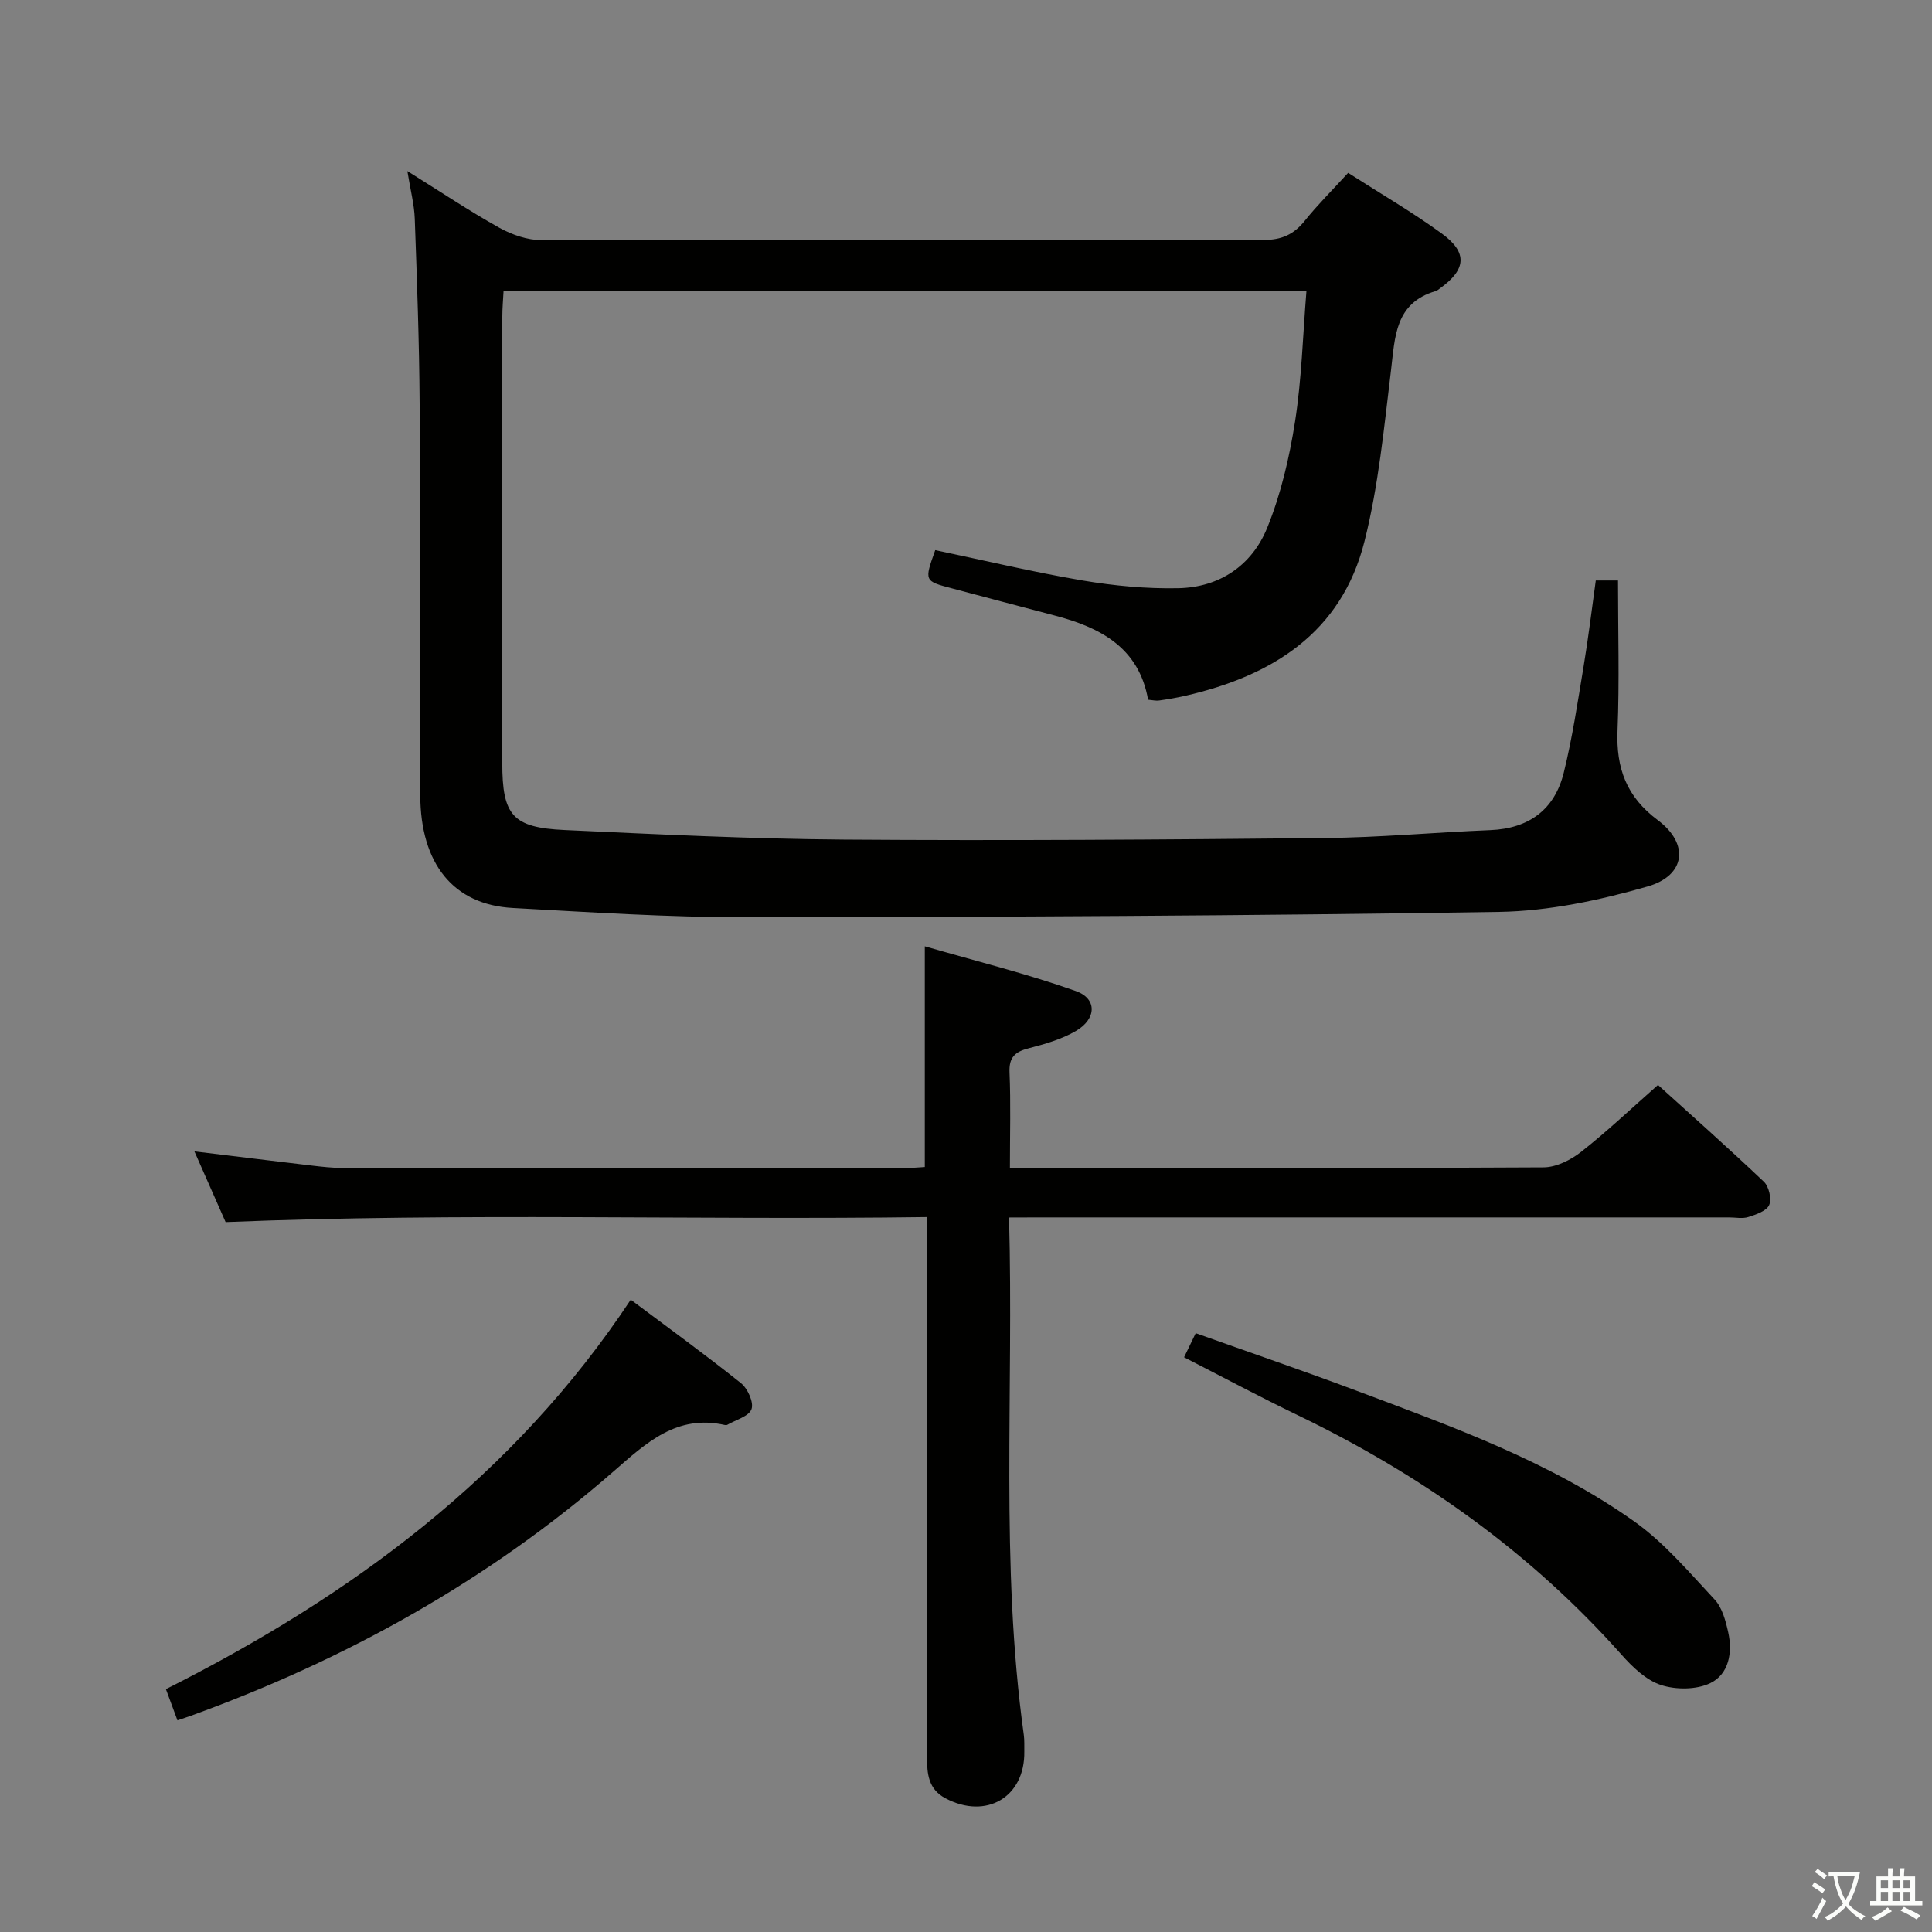 <svg enable-background="new 0 0 400 400" viewBox="0 0 400 400" xmlns="http://www.w3.org/2000/svg"><rect x="0" y="0" width="400" height="400" fill="#808080" stroke="none"/><path d="m377.9 391.2c-.2.3-.4.5-.6.8-.7-.6-1.4-1-2.2-1.5.2-.3.4-.5.5-.8.6.4 1.4.8 2.3 1.5zm-1.8 6.1c-.2-.2-.5-.4-.9-.6.4-.6.8-1.2 1.2-1.9s.7-1.3.9-1.9c.3.3.5.5.8.7-.7 1.3-1.4 2.6-2 3.7zm2.2-9c-.3.3-.5.5-.6.8-.6-.6-1.3-1.1-2-1.5.3-.3.5-.5.6-.7.6.5 1.3.9 2 1.4zm.3.2v-.9h2 4.5c-.3 1.3-.6 2.5-1 3.6s-.9 2.1-1.4 3c.4.5 1 1 1.6 1.4s1.2.8 1.9 1.1c-.3.2-.5.4-.8.8-.4-.3-1-.7-1.6-1.2s-1.2-1.1-1.6-1.6c-.5.6-1.1 1.1-1.7 1.6s-1.4.9-2.1 1.4c-.1-.3-.3-.5-.7-.8.6-.2 1.2-.5 1.9-1s1.4-1.1 2-1.8c-.5-.8-.9-1.6-1.2-2.5s-.6-2-.8-3.2c-.4.1-.7.1-1 .1zm2.5 2.7c.3 1 .7 1.7 1 2.2.3-.5.6-1.1 1-2s.6-1.9.9-3h-3.2-.4c.1.9.3 1.8.7 2.8z" fill="#fbfcfa"/><path d="m396.5 388.5v1.5 3.6h1.5v.9c-.4 0-1 0-1.7 0h-7.9c-.5 0-.9 0-1.2 0v-.9h1.3v-3.5c0-.7 0-1.2 0-1.6h2.4c0-.8 0-1.4 0-1.7h1c0 .3-.1.8-.1 1.7h1.5c0-.8 0-1.4 0-1.7h1c0 .3-.1.9-.1 1.7zm-8.2 9.2c-.2-.3-.5-.5-.8-.8.8-.3 1.4-.6 1.9-.9s1-.7 1.4-1.1c.3.3.6.5.9.8-1.6 1-2.8 1.6-3.4 2zm2.6-6.8v-1.6h-1.5v1.6zm0 2.7v-1.9h-1.5v1.9zm2.4-2.7v-1.6h-1.5v1.6zm0 2.7v-1.9h-1.5v1.9zm.2 2 .7-.8c.4.2.9.5 1.6.8s1.3.7 1.8 1c-.3.3-.5.5-.8.8-.4-.3-1.5-1-3.3-1.8zm2-4.7v-1.6h-1.4v1.6zm0 2.7v-1.9h-1.4v1.9z" fill="#fbfcfa"/><g fill="#010100"><path d="m237.7 144.87c-1.9-10.79-9.88-14.97-19.4-17.45-7.07-1.84-14.12-3.74-21.18-5.6-5.77-1.52-5.78-1.5-3.49-7.92 10.15 2.12 20.29 4.55 30.55 6.29 6.52 1.1 13.22 1.73 19.81 1.59 8.52-.18 15.21-4.73 18.36-12.48 2.84-6.97 4.6-14.53 5.77-21.99 1.38-8.8 1.61-17.79 2.36-26.99-55.78 0-110.84 0-166.23 0-.1 1.92-.25 3.53-.25 5.15-.01 30.83-.02 61.65-.01 92.48 0 10.86 2.1 13.4 12.91 13.9 19.27.89 38.55 1.84 57.83 1.98 33.15.24 66.31.01 99.46-.32 11.46-.11 22.9-1.18 34.36-1.64 8.03-.33 13.33-4.26 15.22-11.93 1.78-7.23 2.88-14.64 4.1-21.99.98-5.87 1.68-11.78 2.52-17.77h4.6c0 10.53.31 20.82-.1 31.08-.31 7.78 1.85 13.71 8.33 18.54 6.57 4.9 5.79 11.47-2.11 13.74-9.94 2.85-20.42 5.09-30.71 5.26-51.95.82-103.92 1.06-155.88 1.11-16.12.02-32.25-1.04-48.35-1.92-12.3-.67-19.12-9.14-19.16-23.36-.08-26.99.04-53.99-.13-80.98-.08-12.8-.55-25.6-1.01-38.4-.11-2.94-.89-5.85-1.53-9.83 6.81 4.24 12.79 8.25 19.05 11.74 2.61 1.45 5.83 2.56 8.77 2.56 49.82.08 99.63-.09 149.45-.04 3.73 0 6.24-1.12 8.51-3.95 2.69-3.35 5.75-6.39 9-9.94 6.65 4.27 13.26 8.1 19.4 12.57 5.41 3.94 5.04 7.47-.42 11.37-.27.19-.53.44-.84.53-8.46 2.47-8.43 9.48-9.27 16.43-1.44 11.86-2.58 23.87-5.49 35.4-4.76 18.92-19.11 27.85-37.12 31.97-1.78.41-3.58.71-5.39.97-.61.1-1.28-.07-2.29-.16z"/><path d="m208.91 252.07c.99 36.26-1.85 71.77 3.05 107.08.16 1.15.09 2.33.11 3.5.14 9.43-7.88 14.15-16.34 9.66-3.54-1.88-3.81-5.08-3.8-8.55.04-25.83.02-51.65.02-77.48 0-11.15 0-22.29 0-34.3-48.32.66-96.35-.95-145.24 1.04-1.74-3.95-3.93-8.89-6.46-14.64 8.67 1.05 16.61 2.04 24.55 2.97 1.98.23 3.98.45 5.97.46 38.99.03 77.98.02 116.97.01 1.15 0 2.29-.12 3.73-.2 0-14.85 0-29.55 0-45.7 10.56 3.06 21.08 5.66 31.25 9.26 4.48 1.58 4.32 5.79 0 8.29-2.95 1.71-6.39 2.7-9.73 3.56-2.84.73-4.12 1.85-3.98 5.03.27 6.31.08 12.64.08 19.77h5.53c34.99 0 69.98.07 104.97-.14 2.61-.02 5.6-1.51 7.74-3.19 5.36-4.21 10.32-8.92 15.94-13.87 6.56 5.94 14.36 12.86 21.92 20.03 1.05.99 1.64 3.57 1.1 4.82-.54 1.24-2.72 1.98-4.32 2.49-1.21.39-2.64.08-3.97.08-47.49 0-94.97 0-142.46 0-1.99.02-3.94.02-6.63.02z"/><path d="m130.59 269.09c7.75 5.81 15.43 11.37 22.82 17.28 1.39 1.11 2.69 3.99 2.18 5.38-.54 1.5-3.25 2.21-5.03 3.25-.13.07-.34.06-.49.03-9.95-2.25-16.27 3.7-23.01 9.58-25.84 22.54-55.3 38.93-87.46 50.59-.76.28-1.53.53-2.86.98-.77-2.07-1.48-4-2.39-6.46 38.41-19.33 72.07-44.12 96.24-80.63z"/><path d="m245.15 281.01c.85-1.75 1.48-3.07 2.41-4.99 11.12 3.97 22.22 7.76 33.2 11.88 19.91 7.47 40.05 14.67 57.56 27.07 6.25 4.43 11.38 10.53 16.67 16.19 1.58 1.69 2.29 4.42 2.82 6.8.93 4.18.14 8.66-3.72 10.52-2.86 1.38-7.12 1.39-10.21.38s-5.9-3.72-8.17-6.28c-18.87-21.23-41.51-37.27-66.99-49.56-7.77-3.74-15.38-7.82-23.57-12.01z"/></g></svg>